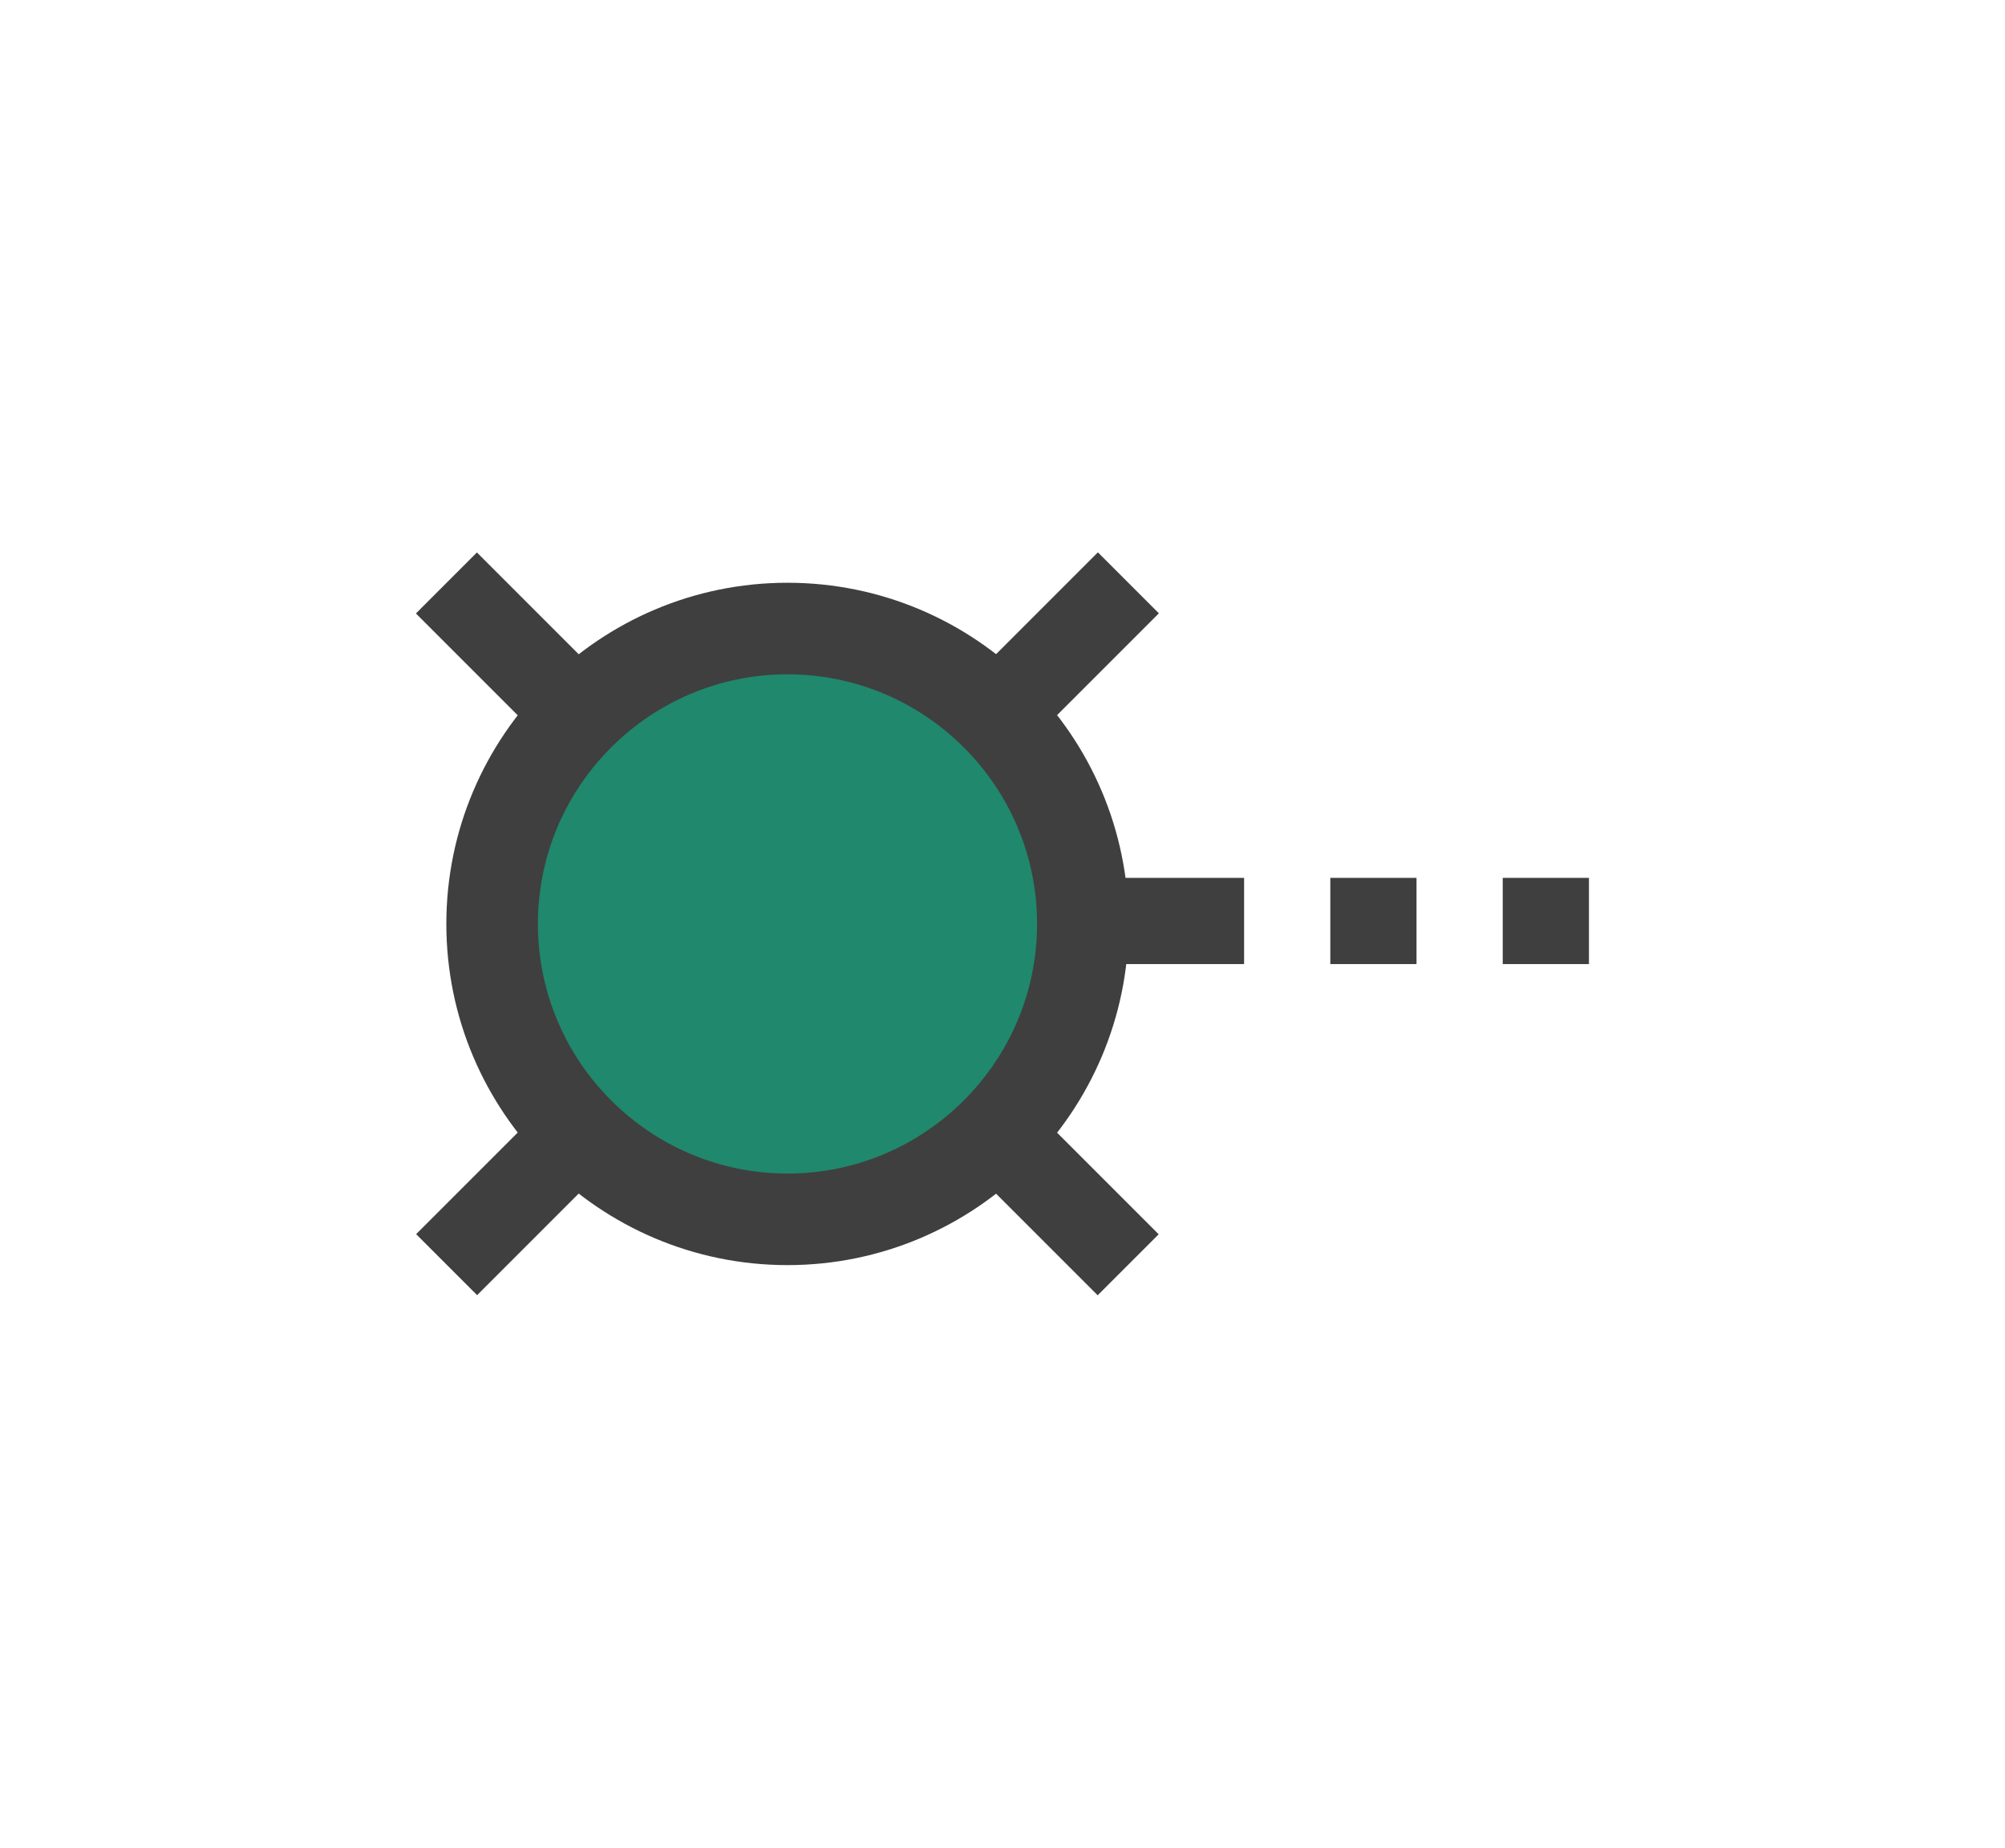 <?xml version="1.0" encoding="utf-8"?>
<!-- Generator: Adobe Illustrator 16.0.0, SVG Export Plug-In . SVG Version: 6.00 Build 0)  -->
<svg version="1.2" baseProfile="tiny" id="Layer_1" xmlns="http://www.w3.org/2000/svg" xmlns:xlink="http://www.w3.org/1999/xlink"
	 x="0px" y="0px" width="94.46px" height="87.048px" viewBox="0 0 94.46 87.048" xml:space="preserve">
<g>
	<g>
		<g>
			<rect x="52.519" y="41.354" fill="#3F3F3F" width="6.093" height="4.061"/>
			<rect x="70.797" y="41.354" fill="#3F3F3F" width="4.062" height="4.061"/>
			<rect x="62.674" y="41.354" fill="#3F3F3F" width="4.061" height="4.061"/>
		</g>
	</g>
	<g>
		<g>
			
				<rect x="35.068" y="20.807" transform="matrix(0.707 -0.707 0.707 0.707 -19.908 38.981)" fill="#3F3F3F" width="4.064" height="45.43"/>
		</g>
		<g>
			
				<rect x="35.068" y="20.809" transform="matrix(0.707 0.707 -0.707 0.707 41.643 -13.486)" fill="#3F3F3F" width="4.064" height="45.43"/>
		</g>
		<g>
			<circle fill="#20886C" cx="37.101" cy="43.523" r="13.916"/>
			<path fill="#3F3F3F" d="M21.028,43.522c0-8.86,7.21-16.07,16.072-16.07s16.072,7.21,16.072,16.07
				c0,8.862-7.21,16.074-16.072,16.074S21.028,52.384,21.028,43.522z M48.859,43.522c0-6.482-5.274-11.757-11.759-11.757
				S25.342,37.04,25.342,43.522c0,6.484,5.274,11.761,11.759,11.761S48.859,50.006,48.859,43.522z"/>
		</g>
	</g>
</g>
</svg>
